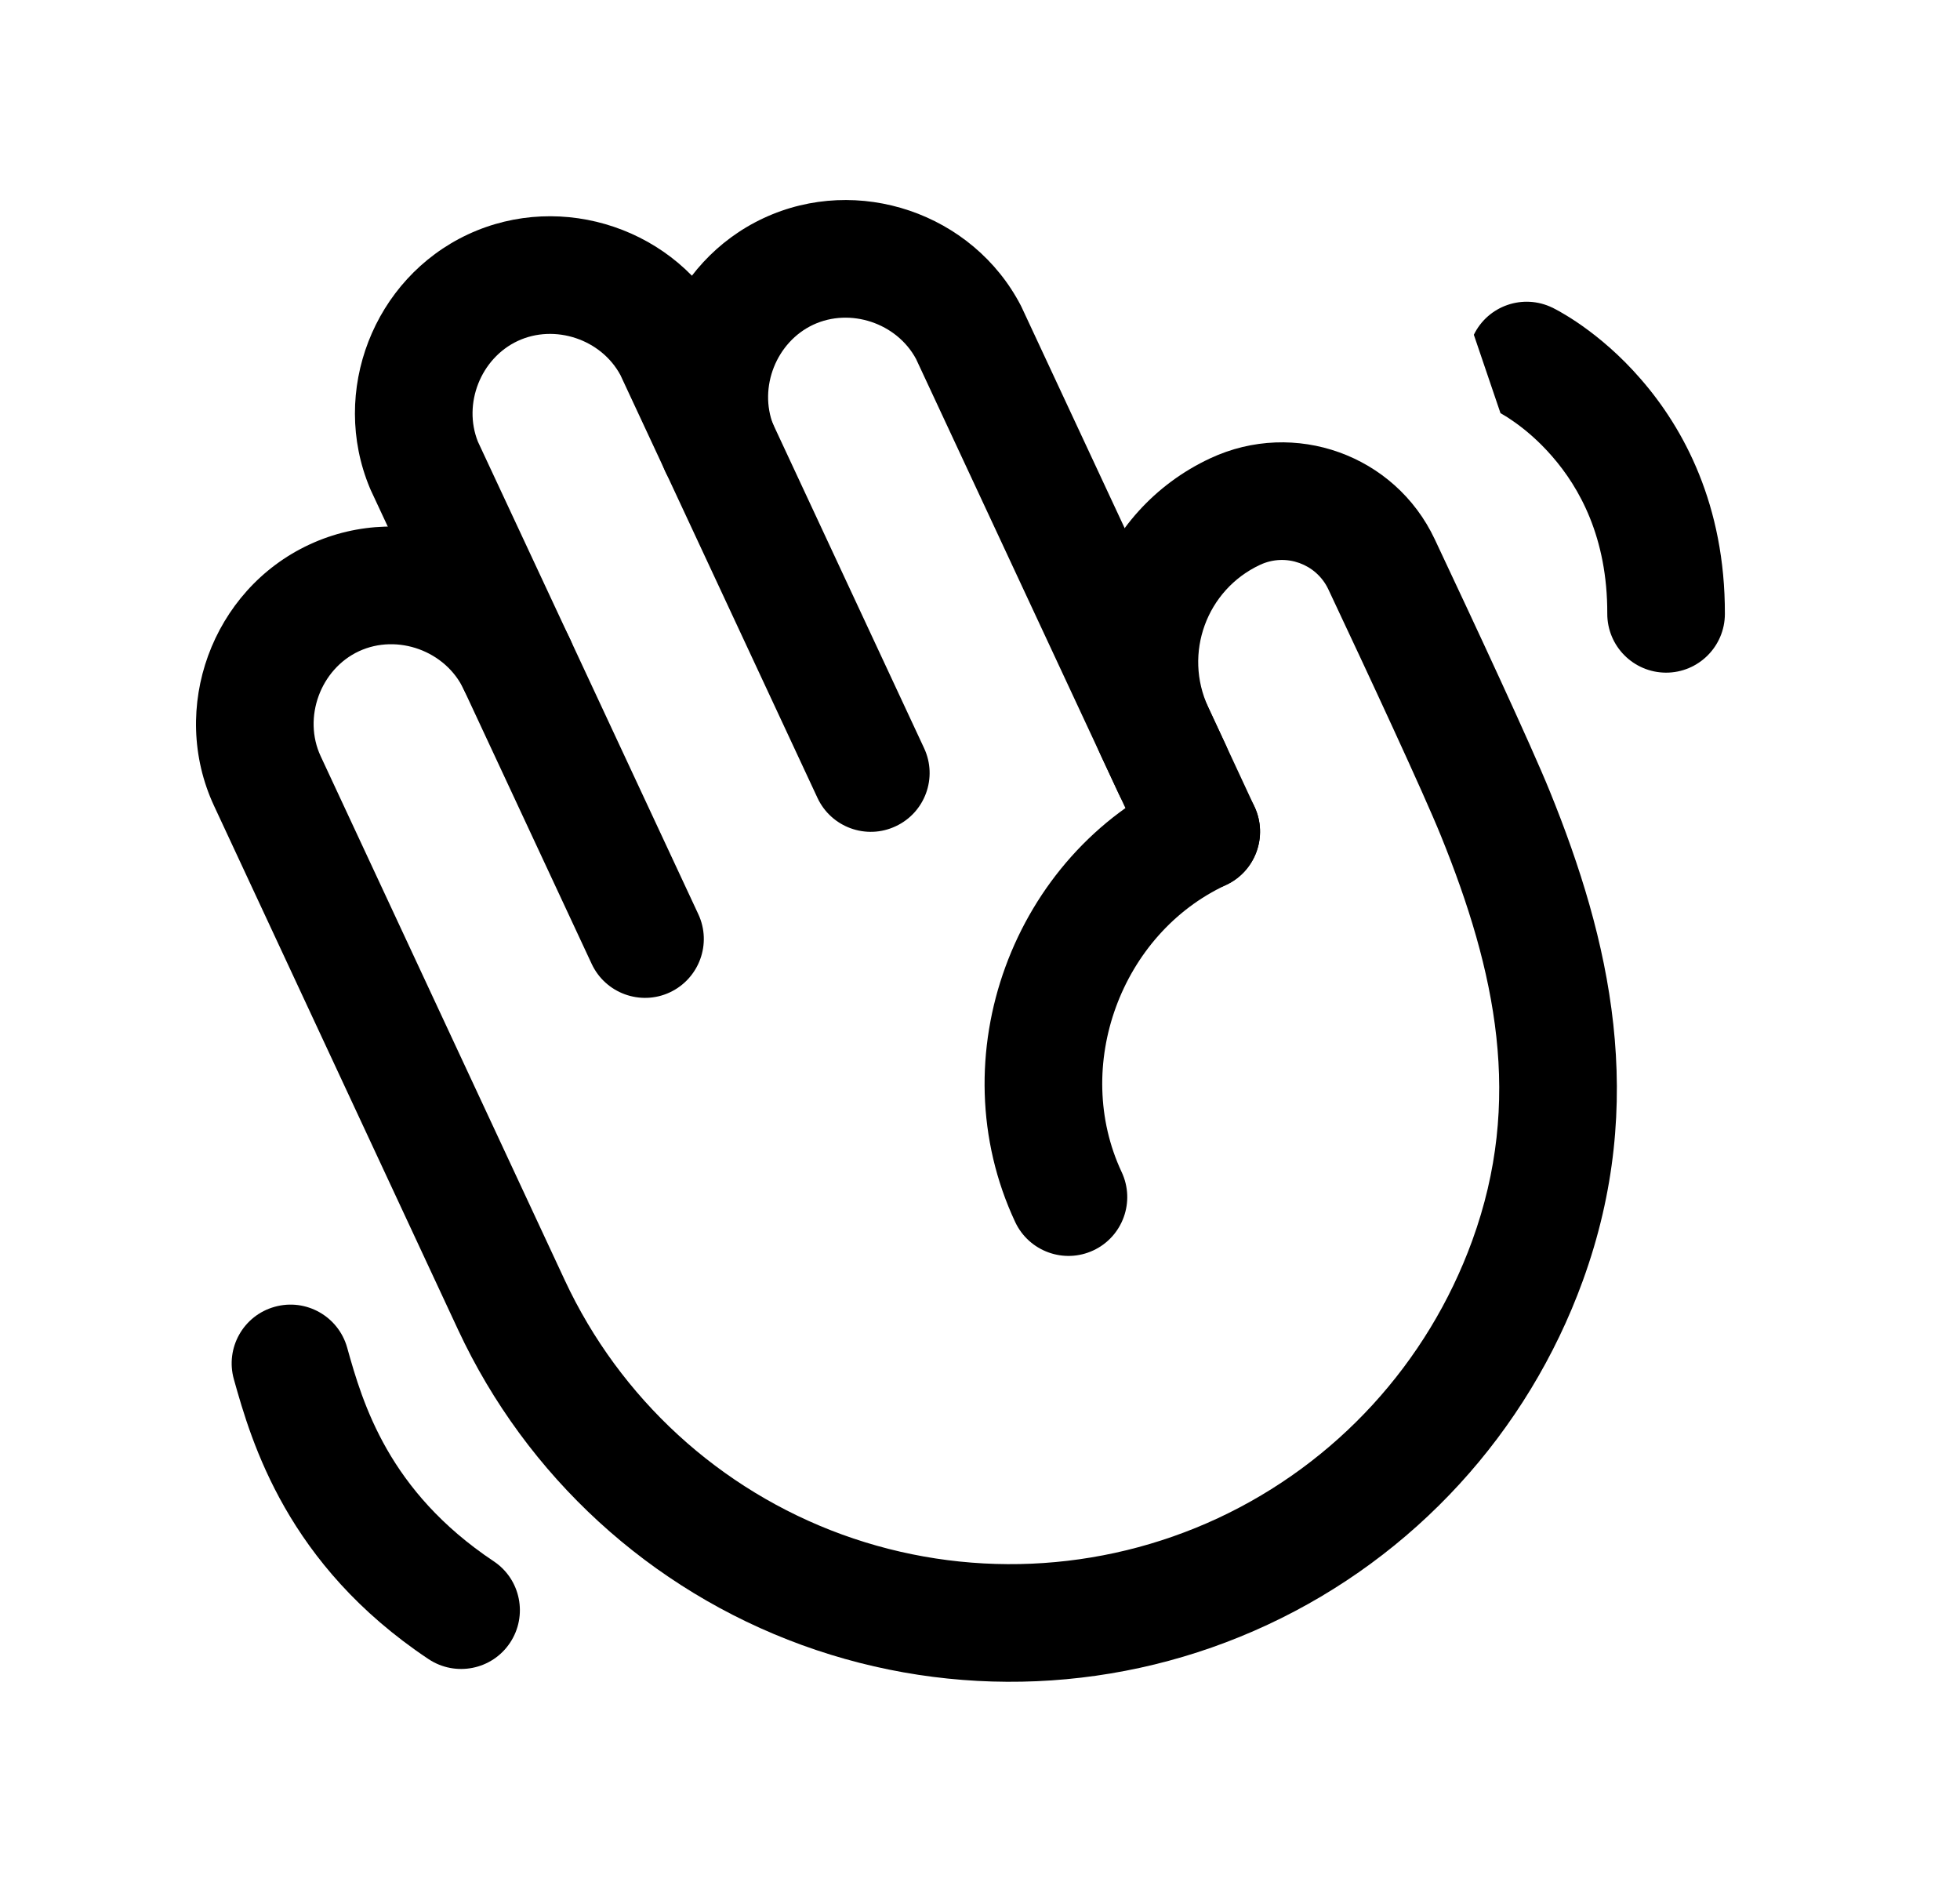 <svg width="25" height="24" viewBox="0 0 25 24" fill="none" xmlns="http://www.w3.org/2000/svg">
<path fill-rule="evenodd" clip-rule="evenodd" d="M15.438 5.844C16.512 5.343 17.793 5.799 18.3 6.876C18.813 7.965 19.524 9.49 19.768 10.091C20.533 11.974 21.022 14.043 20.188 16.335C19.483 18.272 18.037 19.849 16.169 20.719C14.302 21.59 12.165 21.683 10.228 20.978C8.292 20.273 6.715 18.828 5.844 16.96L2.73 10.276C2.152 9.033 2.703 7.523 3.945 6.945C5.187 6.367 6.694 6.916 7.274 8.156L8.907 11.658C9.082 12.033 8.919 12.479 8.544 12.655C8.169 12.83 7.722 12.667 7.547 12.292L5.915 8.792C5.915 8.792 5.915 8.792 5.915 8.792C5.685 8.301 5.069 8.077 4.578 8.305C4.087 8.534 3.861 9.151 4.09 9.643L7.204 16.326C7.906 17.833 9.179 19 10.741 19.569C12.304 20.137 14.028 20.062 15.536 19.36C17.043 18.657 18.209 17.385 18.778 15.822C19.427 14.039 19.084 12.395 18.378 10.656C18.153 10.102 17.465 8.623 16.943 7.515C16.79 7.191 16.402 7.049 16.072 7.203C15.389 7.522 15.093 8.334 15.411 9.018L16.002 10.289C16.176 10.665 16.014 11.111 15.638 11.285C15.262 11.46 14.816 11.297 14.642 10.921L14.05 9.651C13.383 8.216 14.004 6.512 15.438 5.844Z" fill="black"/>
<path fill-rule="evenodd" clip-rule="evenodd" d="M7.914 4.784C7.668 4.326 7.076 4.128 6.604 4.348C6.131 4.569 5.903 5.15 6.096 5.633L7.274 8.157C7.449 8.532 7.287 8.978 6.911 9.153C6.536 9.329 6.09 9.166 5.915 8.791L4.729 6.25C4.725 6.241 4.721 6.231 4.717 6.222C4.205 4.994 4.764 3.552 5.969 2.989L6.286 3.669L5.969 2.989C7.174 2.427 8.639 2.924 9.252 4.104C9.257 4.114 9.261 4.123 9.266 4.133L11.787 9.541C11.962 9.916 11.8 10.362 11.424 10.537C11.049 10.713 10.602 10.55 10.427 10.175L7.914 4.784Z" fill="black"/>
<path fill-rule="evenodd" clip-rule="evenodd" d="M11.684 4.577C11.437 4.119 10.845 3.921 10.373 4.141C9.903 4.361 9.674 4.938 9.864 5.421C10.016 5.806 9.826 6.242 9.441 6.393C9.056 6.545 8.62 6.356 8.468 5.971C7.989 4.753 8.548 3.338 9.739 2.782C10.943 2.22 12.408 2.717 13.021 3.897C13.026 3.907 13.031 3.916 13.035 3.926L15.631 9.492C15.806 9.867 15.643 10.314 15.268 10.489C14.893 10.664 14.446 10.501 14.271 10.126L11.684 4.577Z" fill="black"/>
<path fill-rule="evenodd" clip-rule="evenodd" d="M16.002 10.289C16.177 10.665 16.014 11.111 15.638 11.286C14.299 11.908 13.675 13.598 14.307 14.947C14.483 15.322 14.322 15.769 13.947 15.945C13.572 16.121 13.125 15.959 12.949 15.584C11.962 13.479 12.918 10.896 15.006 9.926C15.381 9.751 15.827 9.914 16.002 10.289Z" fill="black"/>
<path fill-rule="evenodd" clip-rule="evenodd" d="M3.503 16.665C3.902 16.553 4.316 16.786 4.428 17.185C4.627 17.899 4.955 19.015 6.297 19.91C6.642 20.139 6.735 20.605 6.505 20.95C6.276 21.294 5.81 21.387 5.465 21.157C3.661 19.955 3.209 18.395 2.983 17.589C2.871 17.19 3.104 16.776 3.503 16.665Z" fill="black"/>
<path fill-rule="evenodd" clip-rule="evenodd" d="M18.799 4.269C18.98 3.897 19.429 3.742 19.802 3.924L19.473 4.598C19.802 3.924 19.802 3.924 19.802 3.924L19.803 3.924L19.805 3.925L19.809 3.927L19.818 3.932C19.826 3.936 19.834 3.94 19.845 3.946C19.866 3.957 19.894 3.972 19.927 3.992C19.993 4.03 20.082 4.085 20.185 4.158C20.392 4.305 20.662 4.526 20.93 4.836C21.476 5.463 22.005 6.441 22.001 7.83C22 8.244 21.663 8.579 21.249 8.578C20.835 8.576 20.5 8.24 20.501 7.825C20.504 6.854 20.144 6.217 19.798 5.82C19.622 5.617 19.446 5.473 19.318 5.383C19.255 5.338 19.204 5.306 19.172 5.288C19.157 5.279 19.146 5.273 19.141 5.27C19.14 5.27 19.139 5.269 19.139 5.269C19.139 5.269 19.139 5.269 19.139 5.269" fill="black"/>
</svg>